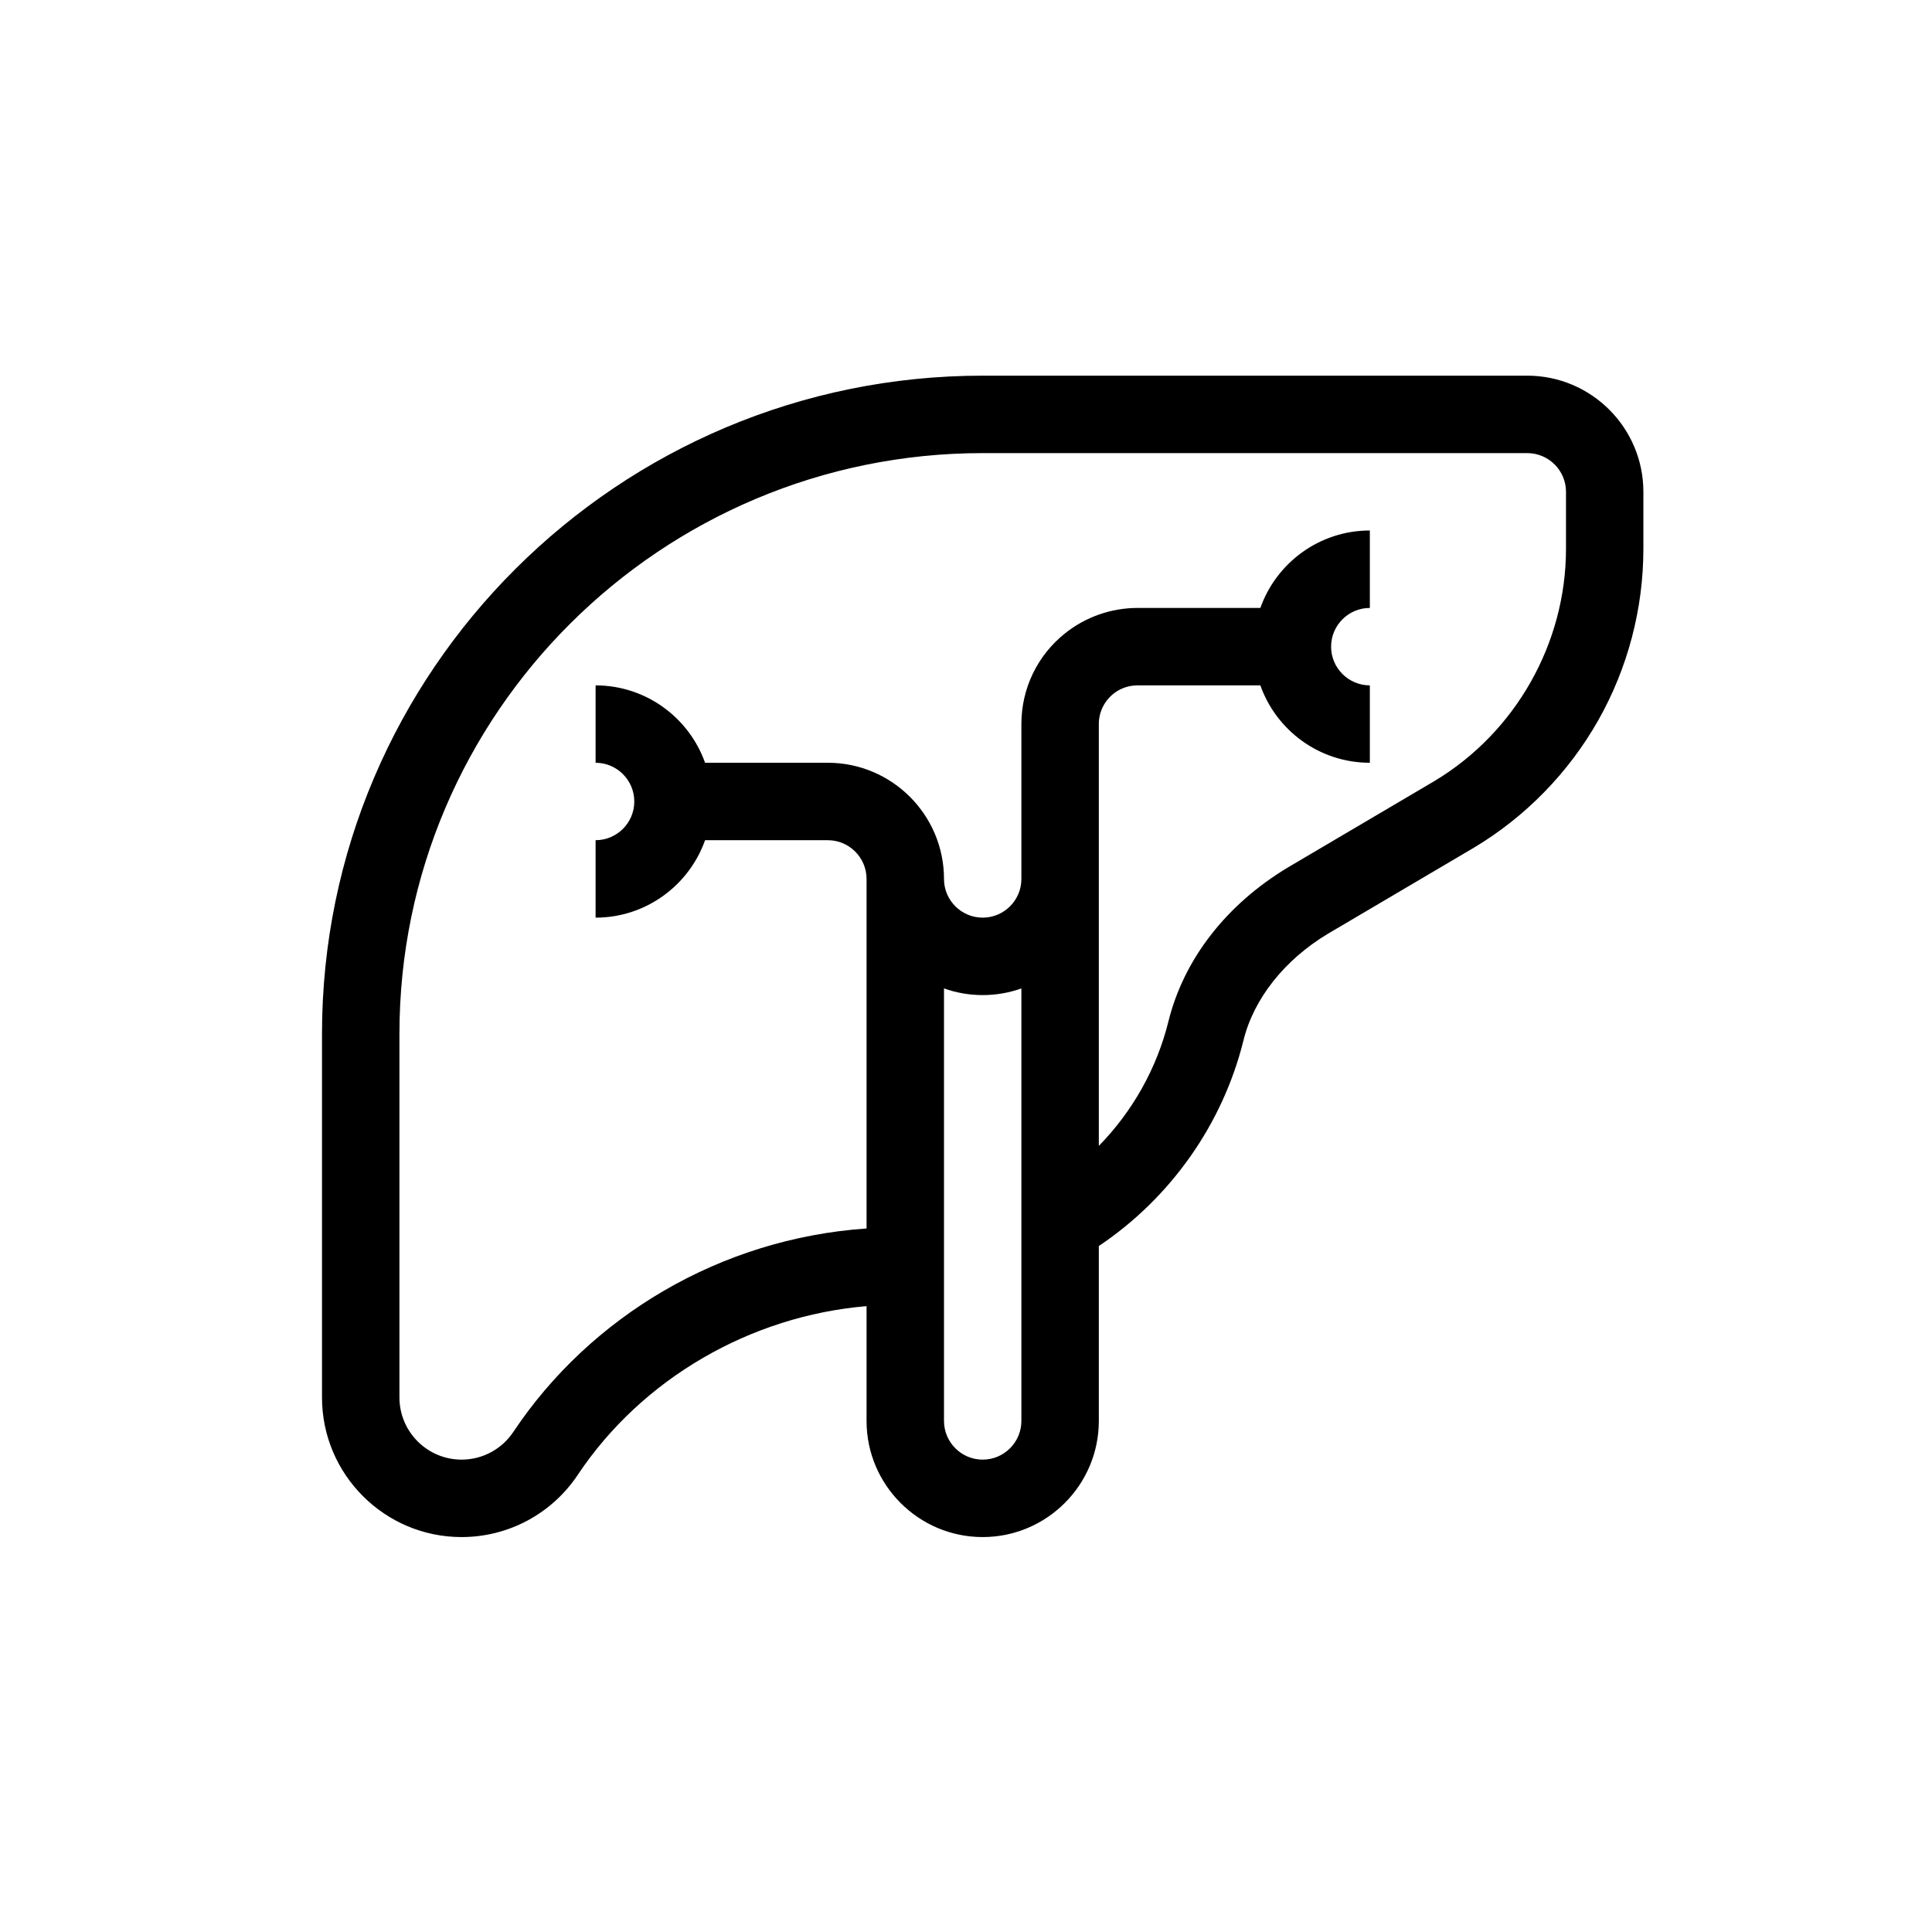 <svg width="36" height="36" viewBox="0 0 36 36" fill="none" xmlns="http://www.w3.org/2000/svg">
<path d="M28.458 7H18.311C11.523 7 6 12.501 6 19.263V26.04C6 27.474 7.167 28.641 8.601 28.641C9.472 28.641 10.281 28.208 10.765 27.483C11.96 25.689 13.984 24.52 16.147 24.338V26.477C16.147 27.67 17.118 28.641 18.311 28.641C19.504 28.641 20.475 27.67 20.475 26.477V23.218C21.812 22.322 22.785 20.946 23.171 19.383C23.363 18.607 23.936 17.884 24.744 17.399L27.465 15.795L27.47 15.792C28.43 15.216 29.228 14.397 29.78 13.424C30.331 12.45 30.622 11.344 30.622 10.225V9.164C30.622 7.971 29.651 7 28.458 7ZM18.311 27.198C17.913 27.198 17.59 26.874 17.59 26.477V18.418C17.816 18.498 18.058 18.542 18.311 18.542C18.564 18.542 18.807 18.498 19.032 18.418V26.477C19.032 26.874 18.709 27.198 18.311 27.198ZM29.18 10.225C29.18 11.987 28.241 13.646 26.73 14.553L24.009 16.157L24.004 16.16C22.851 16.852 22.058 17.873 21.771 19.036C21.554 19.912 21.101 20.712 20.475 21.352V13.492C20.475 13.271 20.575 13.064 20.749 12.926C20.838 12.855 20.989 12.771 21.197 12.771H23.485C23.782 13.61 24.584 14.213 25.525 14.213V12.771C25.127 12.771 24.803 12.447 24.803 12.05C24.803 11.652 25.127 11.328 25.525 11.328V9.885C24.584 9.885 23.782 10.489 23.485 11.328H21.197C20.71 11.328 20.233 11.494 19.852 11.796C19.331 12.209 19.032 12.828 19.032 13.492V16.378C19.032 16.775 18.709 17.099 18.311 17.099C17.913 17.099 17.59 16.775 17.59 16.378C17.59 15.184 16.619 14.213 15.426 14.213H13.138C12.84 13.374 12.038 12.771 11.098 12.771V14.213C11.495 14.213 11.819 14.537 11.819 14.935C11.819 15.333 11.495 15.656 11.098 15.656V17.099C12.038 17.099 12.84 16.496 13.138 15.656H15.426C15.823 15.656 16.147 15.98 16.147 16.378V22.891C13.421 23.079 10.999 24.531 9.565 26.682C9.349 27.005 8.989 27.198 8.601 27.198C7.962 27.198 7.443 26.678 7.443 26.04V19.263C7.443 13.297 12.318 8.443 18.311 8.443H28.458C28.856 8.443 29.18 8.766 29.18 9.164V10.225Z" fill="currentColor"/>
</svg>
